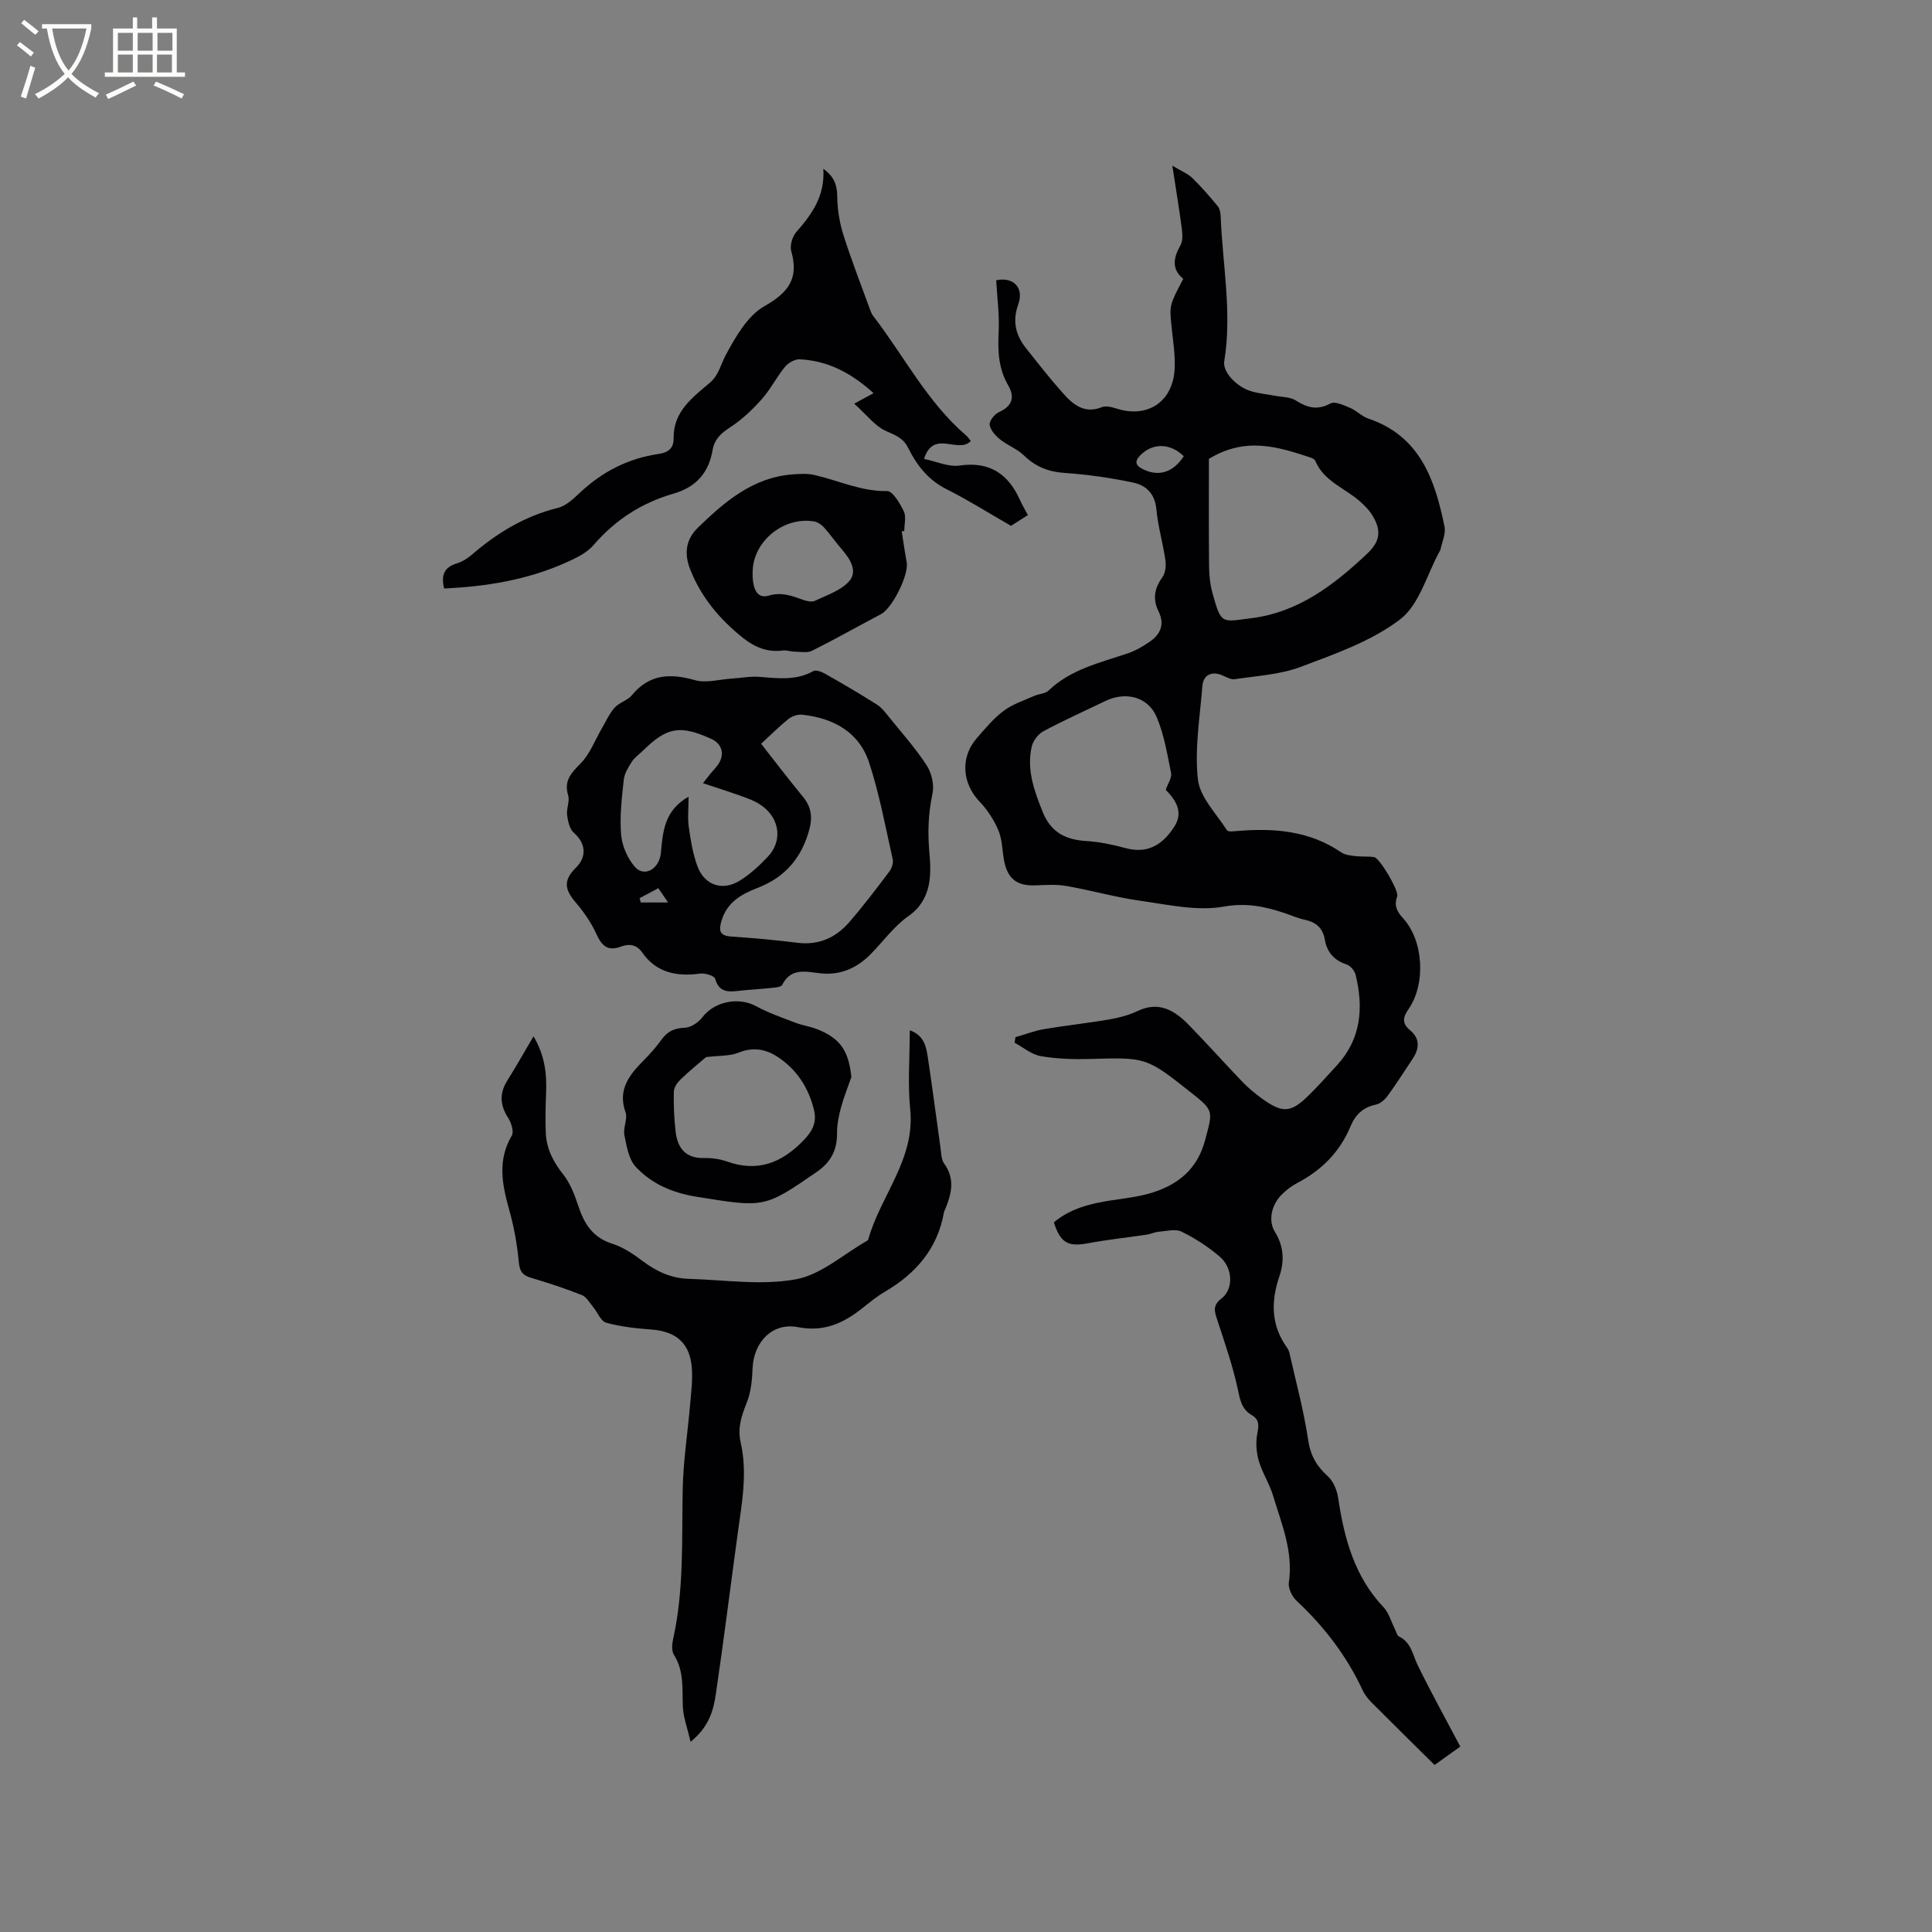 <svg enable-background="new 0 0 400 400" viewBox="0 0 400 400" xmlns="http://www.w3.org/2000/svg"><rect x="0" y="0" width="400" height="400" fill="#808080" stroke="none"/><g fill="#010103"><path d="m302.34 361.61c-1.72 1.23-3.84 2.75-5.33 3.81-4.54-4.5-8.82-8.7-13.05-12.95-.73-.74-1.42-1.6-1.85-2.54-3.3-7.11-7.97-13.18-13.69-18.53-.93-.87-1.75-2.59-1.58-3.75.95-6.38-1.49-12.09-3.24-17.92-.75-2.52-2.27-4.81-3-7.33-.51-1.79-.64-3.87-.27-5.69.33-1.68.37-2.83-1.18-3.73-2.14-1.25-2.43-3.27-2.92-5.55-1.05-4.83-2.7-9.54-4.24-14.25-.57-1.72-.94-2.92.89-4.33 2.55-1.95 2.4-6.32-.33-8.66-2.38-2.04-5.1-3.81-7.92-5.19-1.29-.63-3.18-.1-4.78.03-.82.06-1.6.47-2.42.59-4.05.6-8.13 1.03-12.15 1.78-4.13.78-5.72-.03-7.09-4.33 3.42-2.86 7.57-3.9 11.9-4.55 2.82-.42 5.7-.74 8.41-1.58 5.44-1.69 9.4-4.91 10.98-10.81 1.66-6.21 1.89-6.15-3.05-10.05-9.14-7.23-9.14-7.16-20.91-6.83-3.36.09-6.79-.02-10.09-.6-1.89-.34-3.59-1.81-5.37-2.77.06-.38.12-.76.18-1.14 1.95-.56 3.88-1.32 5.87-1.66 4.53-.77 9.11-1.25 13.64-2.03 1.97-.34 3.97-.88 5.77-1.73 4.48-2.13 7.73-.08 10.66 2.93 3.77 3.87 7.38 7.91 11.12 11.81 1.17 1.22 2.5 2.3 3.86 3.3 4.42 3.22 6.11 3.1 10-.78 1.95-1.95 3.79-4 5.65-6.03 5.02-5.48 5.52-11.92 3.85-18.75-.2-.84-1.09-1.87-1.89-2.13-2.61-.86-4.04-2.57-4.49-5.17-.41-2.41-1.86-3.59-4.17-4.08-1.44-.31-2.81-.93-4.22-1.4-4.07-1.35-7.84-2.15-12.51-1.32-5.53.99-11.56-.4-17.32-1.21-5.12-.72-10.14-2.16-15.25-3.05-2.05-.36-4.21-.23-6.31-.14-3.91.18-5.9-1.3-6.62-5.16-.39-2.08-.37-4.32-1.17-6.22-.91-2.15-2.27-4.25-3.89-5.94-3.63-3.81-4.05-9.17-.58-13.16 1.74-2 3.47-4.09 5.56-5.65 1.85-1.39 4.19-2.14 6.35-3.1.95-.43 2.23-.42 2.92-1.08 4.65-4.45 10.7-5.78 16.5-7.75 1.56-.53 3.05-1.41 4.43-2.35 2.27-1.55 3.19-3.64 1.87-6.3-1.26-2.54-.87-4.77.78-7.07.63-.88.8-2.36.64-3.49-.51-3.56-1.55-7.06-1.88-10.63-.3-3.23-2.18-4.95-4.85-5.5-4.64-.97-9.38-1.66-14.11-1.98-3.38-.23-6.05-1.28-8.46-3.63-1.4-1.36-3.4-2.08-4.94-3.32-.95-.77-2.01-1.93-2.15-3.03-.1-.8 1.02-2.21 1.92-2.61 2.8-1.26 3.32-3.15 1.9-5.58-2.03-3.48-2.15-7.14-1.96-11.03.18-3.52-.31-7.08-.51-10.69 3.44-.76 5.85 1.44 4.57 4.99s-.51 6.42 1.66 9.14c2.5 3.15 4.98 6.33 7.66 9.32 2.07 2.31 4.4 4.26 7.98 2.82.86-.34 2.11-.01 3.09.3 6.42 2.04 11.66-1.44 11.99-8.29.14-2.94-.37-5.91-.66-8.86-.42-4.23-.45-4.23 2.44-9.71-2.44-2.01-2.06-4.34-.6-6.92.51-.89.46-2.24.32-3.34-.53-4.08-1.21-8.14-1.98-13.18 1.87 1.13 3.2 1.65 4.14 2.56 1.87 1.81 3.57 3.8 5.24 5.8.42.51.59 1.34.62 2.03.38 10.03 2.4 20.01.75 30.11-.36 2.17 2.46 5.25 5.53 6.19 1.61.49 3.32.63 4.98.95 1.45.28 3.12.23 4.28.96 2.39 1.52 4.47 2.11 7.2.63.92-.5 2.76.37 4.05.91 1.34.57 2.44 1.77 3.81 2.23 10.71 3.63 13.77 12.66 15.75 22.35.31 1.49-.53 3.22-.85 4.84-.02.1-.11.18-.16.28-2.65 4.82-4.2 11.07-8.2 14.11-5.92 4.51-13.43 7.13-20.54 9.81-4.27 1.61-9.06 1.86-13.65 2.56-.83.13-1.8-.46-2.66-.82-2.13-.89-3.88-.09-4.07 2.23-.51 6.45-1.63 12.99-.93 19.33.42 3.71 3.83 7.1 6.03 10.55.23.35 1.39.2 2.11.14 7.62-.64 14.97-.07 21.55 4.43.8.55 1.97.65 2.98.77 1.26.16 2.55.02 3.81.2 1.15.16 5.21 7.01 4.78 8.16-.7 1.88-.03 3.14 1.23 4.52 4.25 4.65 4.73 13.58 1.12 18.8-1.09 1.58-1.48 2.9.32 4.37 2.08 1.7 1.95 3.82.51 5.95-1.72 2.55-3.35 5.16-5.16 7.64-.58.79-1.53 1.63-2.43 1.81-2.67.55-4.27 2.12-5.26 4.52-2.21 5.32-6.02 9.1-11.08 11.74-1.11.58-2.15 1.39-3.05 2.26-2.23 2.16-2.96 5.48-1.52 7.81 1.84 2.96 2.01 6.05.95 9.16-1.77 5.21-1.79 10.12 1.52 14.76.24.34.45.74.54 1.15 1.35 6.01 2.98 11.97 3.88 18.04.48 3.21 1.74 5.4 4.06 7.49 1.15 1.03 1.91 2.9 2.15 4.49 1.25 8.35 3.35 16.25 9.39 22.63 1.12 1.18 1.58 2.99 2.35 4.51.27.54.43 1.35.87 1.56 2.51 1.23 2.8 3.73 3.84 5.9 2.72 5.58 5.73 10.99 8.84 16.89zm-52.05-266.61c0 6.88-.04 14.49.03 22.1.02 1.89.2 3.84.7 5.65 1.84 6.68 1.91 6 8.06 5.24 9.73-1.21 17.11-6.88 23.97-13.35 2.74-2.58 3.02-4.85 1.01-8.06-.66-1.05-1.59-1.97-2.53-2.8-3.12-2.74-7.46-4.14-9.23-8.4-.13-.31-.65-.54-1.03-.67-6.67-2.2-13.35-4.34-20.98.29zm-8.93 68.53c.46-1.37 1.3-2.53 1.1-3.48-.79-3.91-1.44-7.95-2.98-11.58-1.8-4.24-6.42-5.36-10.64-3.33-4.28 2.07-8.63 4.01-12.82 6.26-1.09.58-2.15 1.99-2.42 3.2-1.07 4.76.52 9.12 2.28 13.51 1.71 4.25 4.78 5.76 9.07 6.02 2.7.16 5.42.74 8.04 1.45 4.07 1.11 7.38-.12 10.15-4.45 1.91-2.99.34-5.42-1.78-7.6zm3.73-69.07c-2.86-2.79-6.49-2.78-9.03-.17-1.27 1.31-.89 2.14.61 2.87 3.23 1.57 6.17.69 8.42-2.7z"/><path d="m142.98 360.62c-.66-2.86-1.5-5.03-1.6-7.22-.16-3.69.3-7.38-1.84-10.77-.53-.84-.4-2.29-.16-3.37 2.27-10.24 1.75-20.64 1.97-31.01.12-5.79 1.02-11.56 1.52-17.35.22-2.53.55-5.08.37-7.59-.36-5.2-3.21-7.67-8.43-8.05-3.13-.23-6.31-.58-9.31-1.41-1.11-.31-1.78-2.15-2.7-3.25-.73-.88-1.38-2.1-2.35-2.48-3.44-1.36-6.97-2.52-10.52-3.57-1.79-.53-2.34-1.36-2.52-3.28-.34-3.64-1-7.3-1.99-10.82-1.47-5.22-2.46-10.24.54-15.33.49-.83-.12-2.7-.79-3.74-1.68-2.63-1.78-5.05-.12-7.69 1.78-2.84 3.43-5.77 5.41-9.13 2.4 4.07 2.76 7.85 2.6 11.78-.11 2.74-.18 5.49-.06 8.23.14 3.27 1.55 5.99 3.61 8.59 1.45 1.83 2.36 4.2 3.1 6.46 1.22 3.71 2.98 6.59 7.03 7.87 2.25.71 4.38 2.13 6.29 3.58 2.88 2.19 6 3.6 9.6 3.7 7.4.22 14.99 1.4 22.13.1 5.23-.95 9.87-5.2 14.77-7.99.09-.05.19-.14.22-.22 2.52-9.1 9.75-16.6 8.7-26.97-.54-5.32-.09-10.73-.09-16.38 2.88 1.02 3.37 3.25 3.7 5.38.96 6.28 1.76 12.58 2.65 18.87.16 1.14.15 2.5.77 3.35 2.25 3.1 1.56 6.15.28 9.28-.12.29-.29.58-.34.89-1.35 7.5-5.83 12.62-12.23 16.37-1.64.96-3.13 2.18-4.62 3.37-3.93 3.13-7.96 5.01-13.38 3.95-5.28-1.02-9.17 3.11-9.38 8.55-.09 2.37-.32 4.89-1.19 7.05-1.09 2.72-1.96 5.27-1.28 8.23 1.46 6.35.25 12.64-.61 18.93-1.51 11.01-2.88 22.05-4.5 33.05-.5 3.43-1.35 6.87-5.25 10.04z"/><path d="m169.99 201.53c-3-.3-6.16-1.33-8.05 2.38-.25.49-1.52.55-2.33.64-2.21.24-4.43.34-6.64.59-2.2.25-4.11.35-4.9-2.49-.17-.62-2.07-1.22-3.08-1.08-4.82.65-9.05-.12-12.01-4.34-1.21-1.73-2.75-1.87-4.44-1.24-2.75 1.02-3.96-.19-5.07-2.63-1.07-2.34-2.6-4.56-4.28-6.52-2.39-2.78-2.52-4.65.05-7.2 2.34-2.31 2-5.1-.43-7.22-.89-.77-1.23-2.41-1.4-3.7-.17-1.32.59-2.84.22-4.05-.94-3.09.67-4.65 2.63-6.66 1.89-1.94 2.91-4.74 4.32-7.16.86-1.47 1.56-3.09 2.67-4.34.96-1.07 2.68-1.48 3.58-2.58 3.63-4.4 7.93-4.56 13.05-3.11 2.33.66 5.09-.17 7.66-.33 1.89-.12 3.8-.5 5.68-.35 3.82.29 7.58.81 11.18-1.2.56-.32 1.78.18 2.52.6 3.59 2.04 7.16 4.13 10.64 6.34 1.02.65 1.8 1.71 2.58 2.67 2.63 3.26 5.45 6.41 7.72 9.91 1.02 1.58 1.59 4.02 1.21 5.82-.89 4.16-1.03 8.06-.64 12.38.39 4.34.52 9.61-4.35 13.01-2.98 2.09-5.22 5.24-7.82 7.88-2.82 2.85-6.18 4.38-10.27 3.98zm-12.41-47.54c3.01 3.83 5.76 7.46 8.66 10.97 1.64 1.99 2.01 4.06 1.39 6.51-1.52 5.97-4.98 10.13-10.8 12.37-3.3 1.27-6.29 2.94-7.44 6.76-.64 2.15-.38 3.15 2.08 3.31 4.54.3 9.09.71 13.6 1.28 4.42.56 7.95-1.04 10.74-4.24 2.91-3.35 5.6-6.91 8.28-10.46.51-.68.92-1.8.74-2.58-1.51-6.7-2.75-13.5-4.88-20-2.09-6.37-7.42-9.25-13.9-9.94-.91-.1-2.09.32-2.83.9-1.89 1.52-3.61 3.25-5.64 5.12zm-12.04 8.16c.67-.85 1.11-1.42 1.57-1.99.54-.66 1.16-1.25 1.62-1.96 1.37-2.07.74-4.22-1.46-5.22-6.5-2.93-9.17-2.47-14.19 2.47-.76.74-1.69 1.36-2.25 2.23-.74 1.16-1.55 2.46-1.69 3.77-.4 3.78-.87 7.63-.54 11.39.2 2.31 1.33 4.92 2.87 6.66 1.95 2.2 5.06.4 5.36-2.93.4-4.4.72-8.8 5.73-11.62 0 2.37-.22 4.39.05 6.33.38 2.7.84 5.45 1.76 8 1.46 4.03 5.24 5.3 8.88 3 2.12-1.34 4.03-3.11 5.75-4.94 2.99-3.18 2.48-7.69-1.08-10.39-.99-.75-2.18-1.31-3.36-1.74-2.84-1.06-5.76-1.97-9.02-3.06zm-13.12 23.81c.08.3.17.6.25.89h5.66c-.81-1.18-1.36-1.98-2.03-2.96-1.42.76-2.65 1.41-3.88 2.07z"/><path d="m91.95 121.84c-.71-2.88.12-4.44 2.64-5.2 1.08-.33 2.14-.98 3.01-1.72 5.27-4.56 11.04-8.08 17.91-9.77 1.63-.4 3.12-1.79 4.41-3.01 4.67-4.43 10.1-7.24 16.46-8.16 1.98-.29 3.12-1.16 3.09-3.25-.09-5.51 3.88-8.42 7.48-11.47 1.9-1.61 2.27-3.84 3.33-5.79 2.04-3.76 4.49-8.1 7.97-10.07 5.04-2.86 7.17-5.76 5.57-11.4-.33-1.16.23-3.03 1.06-3.98 3.21-3.66 5.95-7.44 5.58-13.08 2.29 1.68 2.85 3.38 2.88 5.69.03 2.65.45 5.38 1.25 7.91 1.64 5.21 3.64 10.31 5.5 15.45.18.49.37 1.01.68 1.41 6.39 8.28 11.16 17.81 19.25 24.75.38.33.66.77.98 1.15-2.66 2.77-7.71-2.51-9.69 3.71 2.55.52 5.04 1.7 7.31 1.38 6.3-.91 10.15 1.73 12.59 7.21.42.95.97 1.84 1.6 3.04-1.5.96-2.89 1.85-3.49 2.23-4.77-2.74-8.92-5.36-13.3-7.56-3.84-1.92-6.22-4.98-8.03-8.64-.98-1.98-2.6-2.57-4.53-3.42-2.27-1-3.97-3.31-6.6-5.67 1.8-.98 2.82-1.53 4-2.18-4.74-4.3-9.57-6.72-15.28-7.01-1.01-.05-2.38.73-3.06 1.56-1.74 2.12-2.99 4.66-4.81 6.7-1.91 2.15-4.07 4.21-6.47 5.77-1.9 1.24-3.31 2.47-3.7 4.74-.81 4.69-3.35 7.67-8.1 9.04-6.51 1.88-12.04 5.4-16.54 10.64-1.44 1.68-3.74 2.76-5.84 3.69-7.92 3.52-16.32 4.91-25.11 5.31z"/><path d="m186.69 110c.34 2.14.64 4.29 1.03 6.42.48 2.57-2.98 9.51-5.31 10.73-4.77 2.51-9.46 5.17-14.28 7.58-.98.49-2.37.2-3.58.19-.83-.01-1.68-.35-2.48-.24-3.17.42-5.83-.69-8.23-2.6-4.78-3.82-8.61-8.32-10.92-14.13-1.36-3.41-.87-6.33 1.57-8.7 5.5-5.33 11.28-10.34 19.44-11.02 1.56-.13 3.22-.23 4.72.12 4.98 1.14 9.66 3.42 15.02 3.32 1.16-.02 2.66 2.55 3.45 4.19.54 1.12.1 2.7.1 4.07-.17.03-.35.05-.53.07zm-30.86 8.14c-.15 3.82.95 5.88 3.27 5.19 2.72-.81 4.81.02 7.14.85.77.28 1.83.52 2.48.21 2.47-1.18 5.36-2.11 7.08-4.05 1.81-2.03.26-4.55-1.43-6.51-1.31-1.52-2.46-3.17-3.8-4.66-.51-.57-1.31-1.1-2.05-1.22-6.24-1.01-12.45 4.01-12.69 10.19z"/><path d="m176.27 222.98c-.73 2.11-1.58 4.19-2.16 6.35-.46 1.71-.82 3.51-.81 5.26.04 3.49-1.27 6.02-4.17 8.02-10.9 7.52-10.85 7.44-24.99 5.15-4.93-.8-9.25-2.66-12.53-6.2-1.46-1.58-1.88-4.28-2.34-6.56-.3-1.5.72-3.33.24-4.7-1.68-4.76.81-7.78 3.79-10.79 1.34-1.35 2.61-2.8 3.72-4.34 1.22-1.69 2.67-2.31 4.79-2.39 1.26-.05 2.82-1.12 3.63-2.19 2.48-3.25 7.45-4.25 11.1-2.27 2.58 1.4 5.4 2.37 8.15 3.43 1.38.53 2.88.73 4.26 1.25 4.99 1.89 6.73 4.47 7.32 9.98zm-30.09-4.12c-1.4 1.21-3.4 2.82-5.24 4.59-.69.66-1.41 1.68-1.43 2.56-.07 2.73.06 5.48.36 8.2.38 3.44 2.02 5.65 5.93 5.55 1.56-.04 3.21.19 4.68.71 6.32 2.24 11.25.38 15.82-4.3 1.97-2.02 2.84-3.85 2.23-6.36-1.11-4.57-3.54-8.37-7.51-10.98-2.48-1.63-5.1-2.11-8.11-.89-1.83.74-4.02.59-6.73.92z"/></g><path d="m6.4 11.7c-1-.8-1.9-1.6-2.9-2.3l.6-.7c.9.7 1.9 1.4 2.9 2.2zm-2.1 8.3c.7-2.1 1.4-4.2 2-6.4.2.1.6.3 1 .4-.7 2.3-1.3 4.4-1.9 6.4zm3-12.8c-1.1-.9-2.1-1.7-2.9-2.4l.6-.7c1 .8 2 1.5 3 2.4zm1.4-1.3v-.9h10.2v.9c-.9 4.2-2.3 7.3-4.1 9.4 1.3 1.4 3.2 2.7 5.7 4-.2.2-.4.5-.7.9-2.5-1.4-4.4-2.7-5.7-4.2-1.4 1.5-3.5 3-6.1 4.4 0 0 0 0-.1-.1-.3-.4-.5-.7-.7-.8 2.7-1.3 4.7-2.8 6.2-4.2-1.8-2.2-3-5.3-3.7-9.4zm9.2 0h-7.1c.6 3.8 1.7 6.7 3.4 8.7 1.7-2 2.9-4.8 3.7-8.7z" fill="#fcfbfa"/><path d="m31.6 3.6h.9v2.3h4.1v9.1h1.7v.9h-16.6v-.9h1.7v-9.1h4.1v-2.3h.9v2.3h3.1v-2.3zm-4 13.3.6.8c-1.9.9-3.8 1.9-5.8 2.8-.2-.3-.3-.6-.5-.9 2-.9 3.9-1.8 5.7-2.7zm-3.2-10.1v3.7h3.1v-3.7zm0 4.5v3.7h3.1v-3.7zm4.1-4.5v3.7h3.1v-3.7zm0 4.5v3.7h3.1v-3.7zm9.1 9.1c-2.1-1.1-4.1-2-5.8-2.7l.5-.8c2.2.9 4.1 1.8 5.8 2.6zm-1.9-13.6h-3.1v3.7h3.1zm-3.2 4.5v3.7h3.1v-3.7z" fill="#fcfbfa"/></svg>